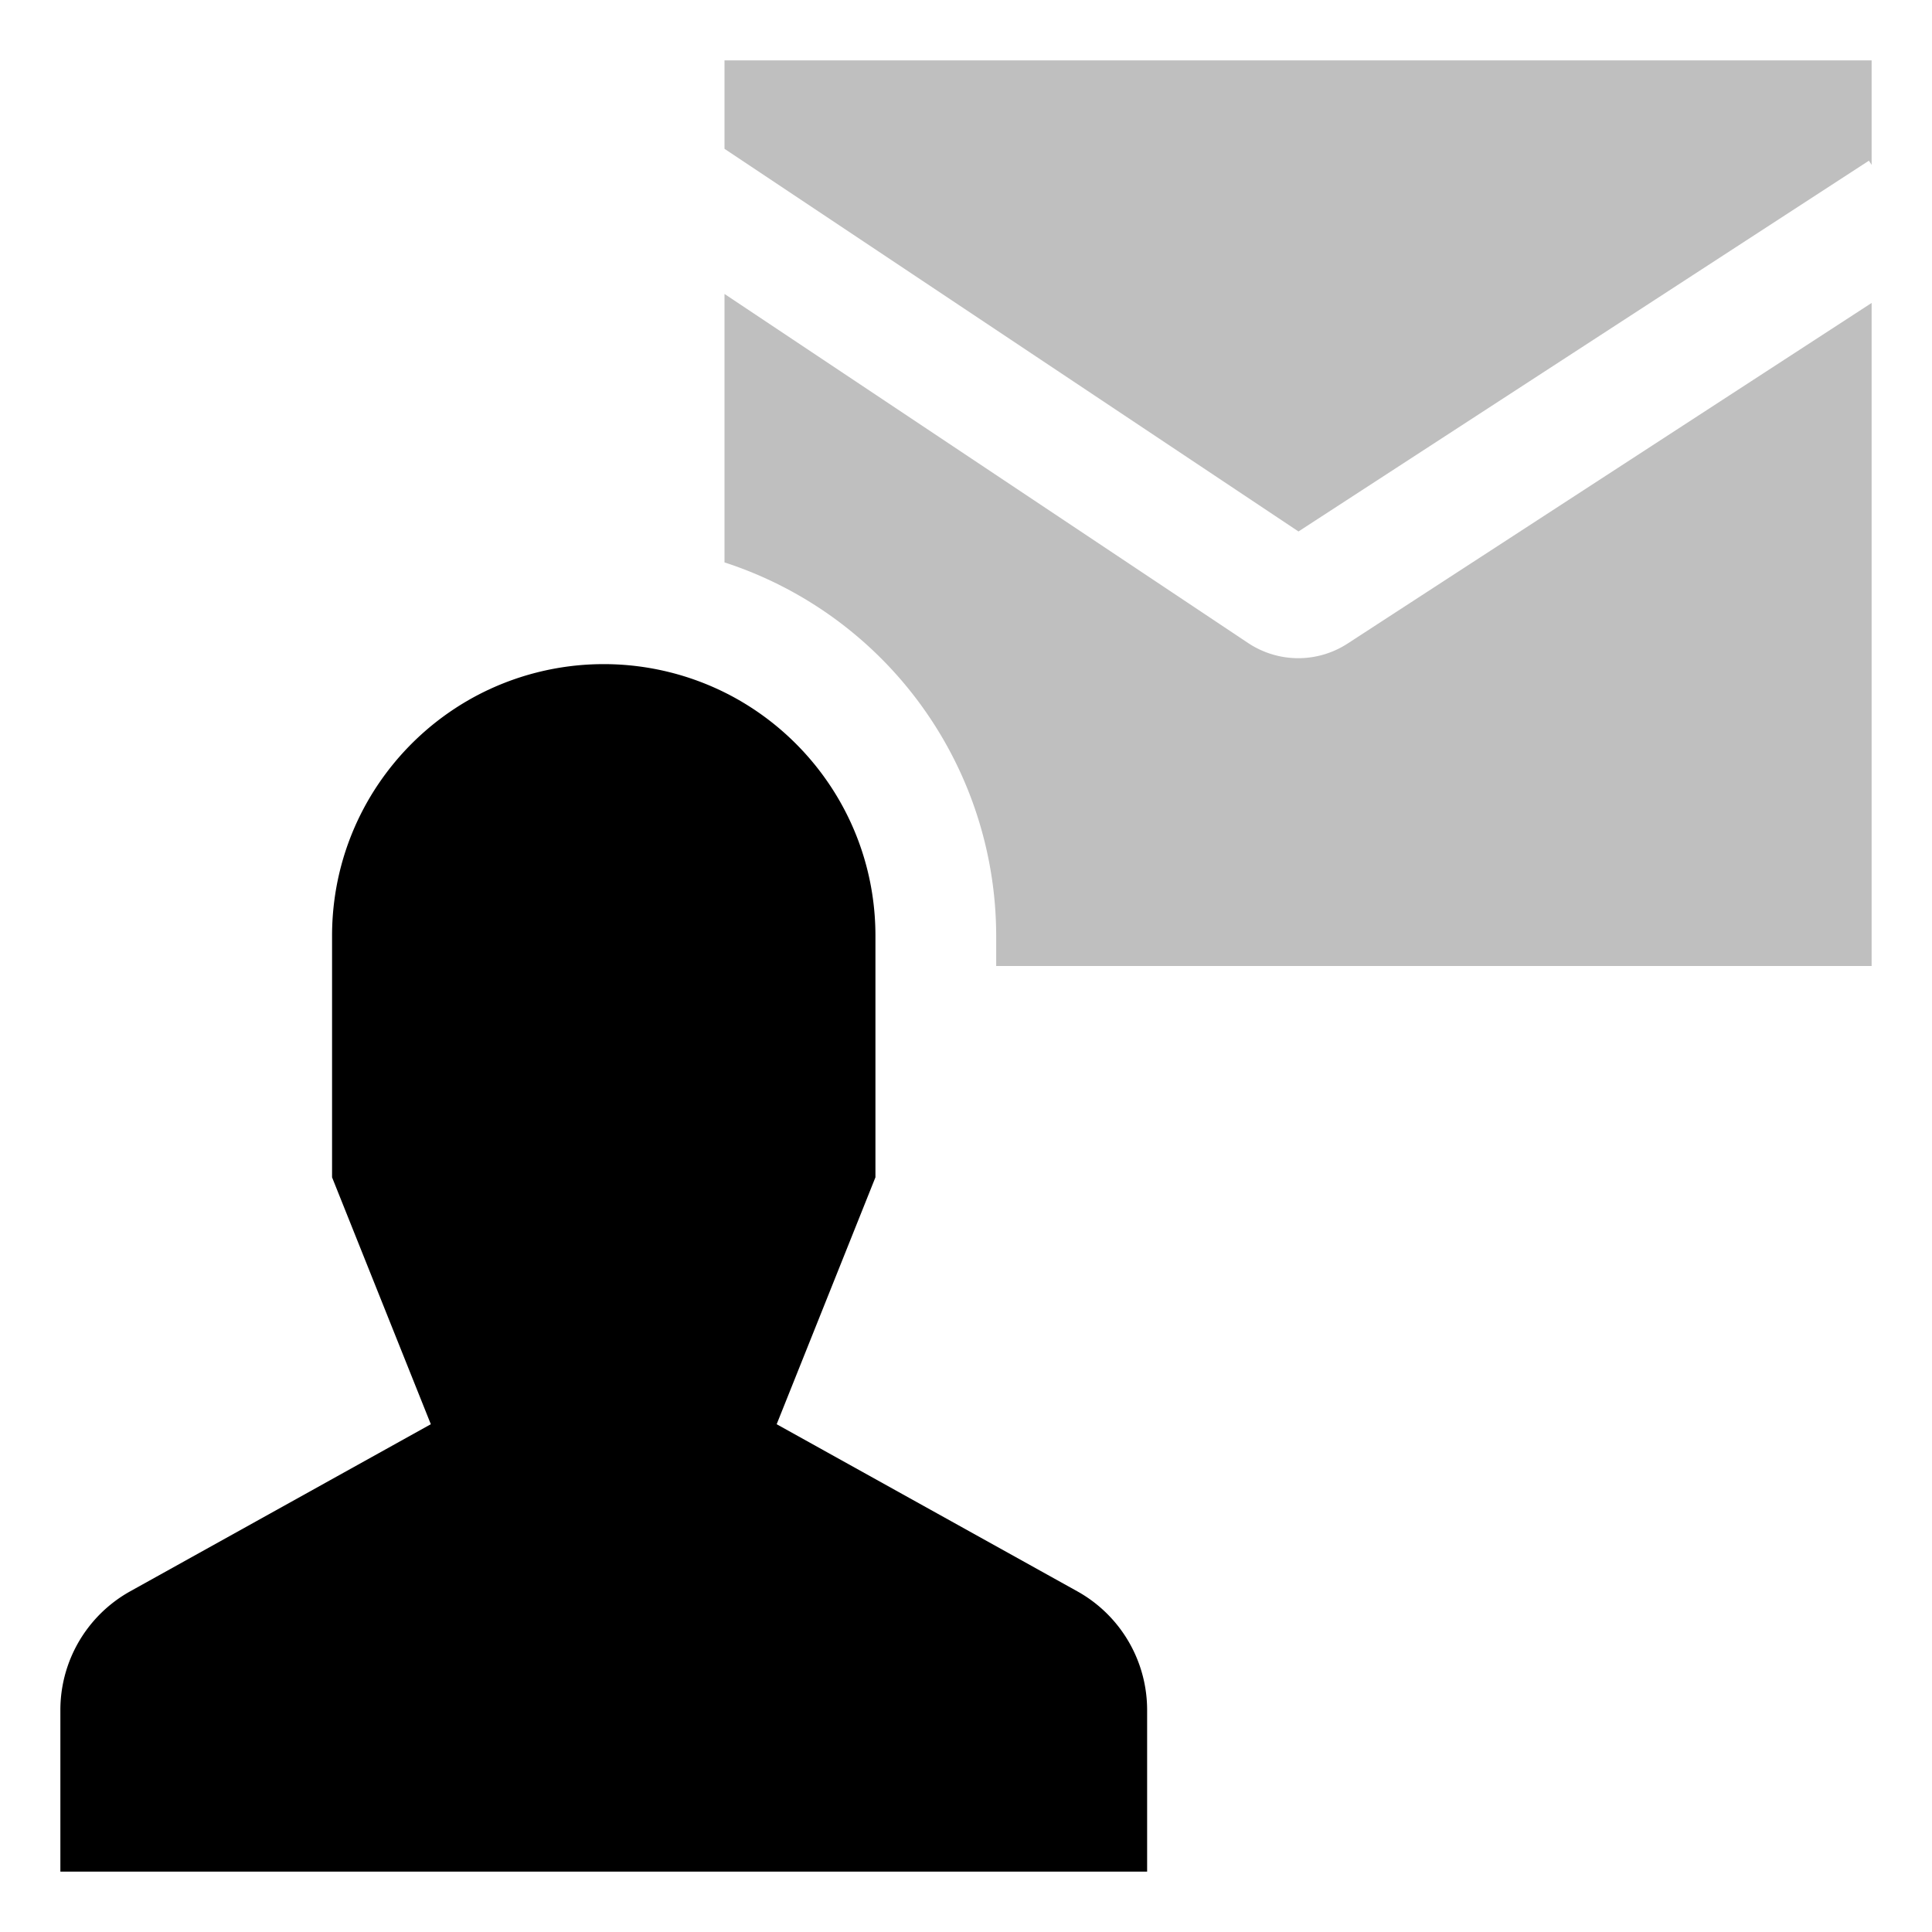 <svg xmlns="http://www.w3.org/2000/svg" id="export" viewBox="0 0 512 512">
  <defs>
    <style>
      .cls-1{fill:currentColor;opacity:.25}
    </style>
  </defs>
  <path d="M357.135,170.545a23.978,23.978,0,0,1-26.391-.152L192,77.896v71.148A104.18,104.18,0,0,1,264,248v8H496V80.283Z" class="cls-1"/>
  <polygon points="344.111 140.845 495.28 42.585 496 43.692 496 16 192 16 192 39.437 344.111 140.845" class="cls-1"/>
  <path fill="currentColor" d="M205.826,377.435h0L232,312V248h0a72.545,72.545,0,0,0-.83-10.965,71.586,71.586,0,0,0-11.467-29.291q-1.941-2.873-4.145-5.543a72.41,72.41,0,0,0-15.303-13.905q-2.873-1.941-5.936-3.606a72.115,72.115,0,0,0-68.639,0q-3.06,1.663-5.936,3.606a72.41,72.41,0,0,0-15.303,13.905q-2.201,2.667-4.145,5.543A71.583,71.583,0,0,0,88.83,237.035,72.545,72.545,0,0,0,88,248v64l26.174,65.434h0l-79.663,44.277a36.026,36.026,0,0,0-4.076,2.639q-.965.722-1.875,1.503a35.971,35.971,0,0,0-3.405,3.337q-.792.886-1.522,1.821A35.983,35.983,0,0,0,16,453.178V496H304V453.178a36.011,36.011,0,0,0-7.633-22.166q-.73-.934-1.522-1.821a35.971,35.971,0,0,0-3.405-3.337q-.909-.78-1.875-1.503a36.026,36.026,0,0,0-4.076-2.639Z"/>
</svg>
